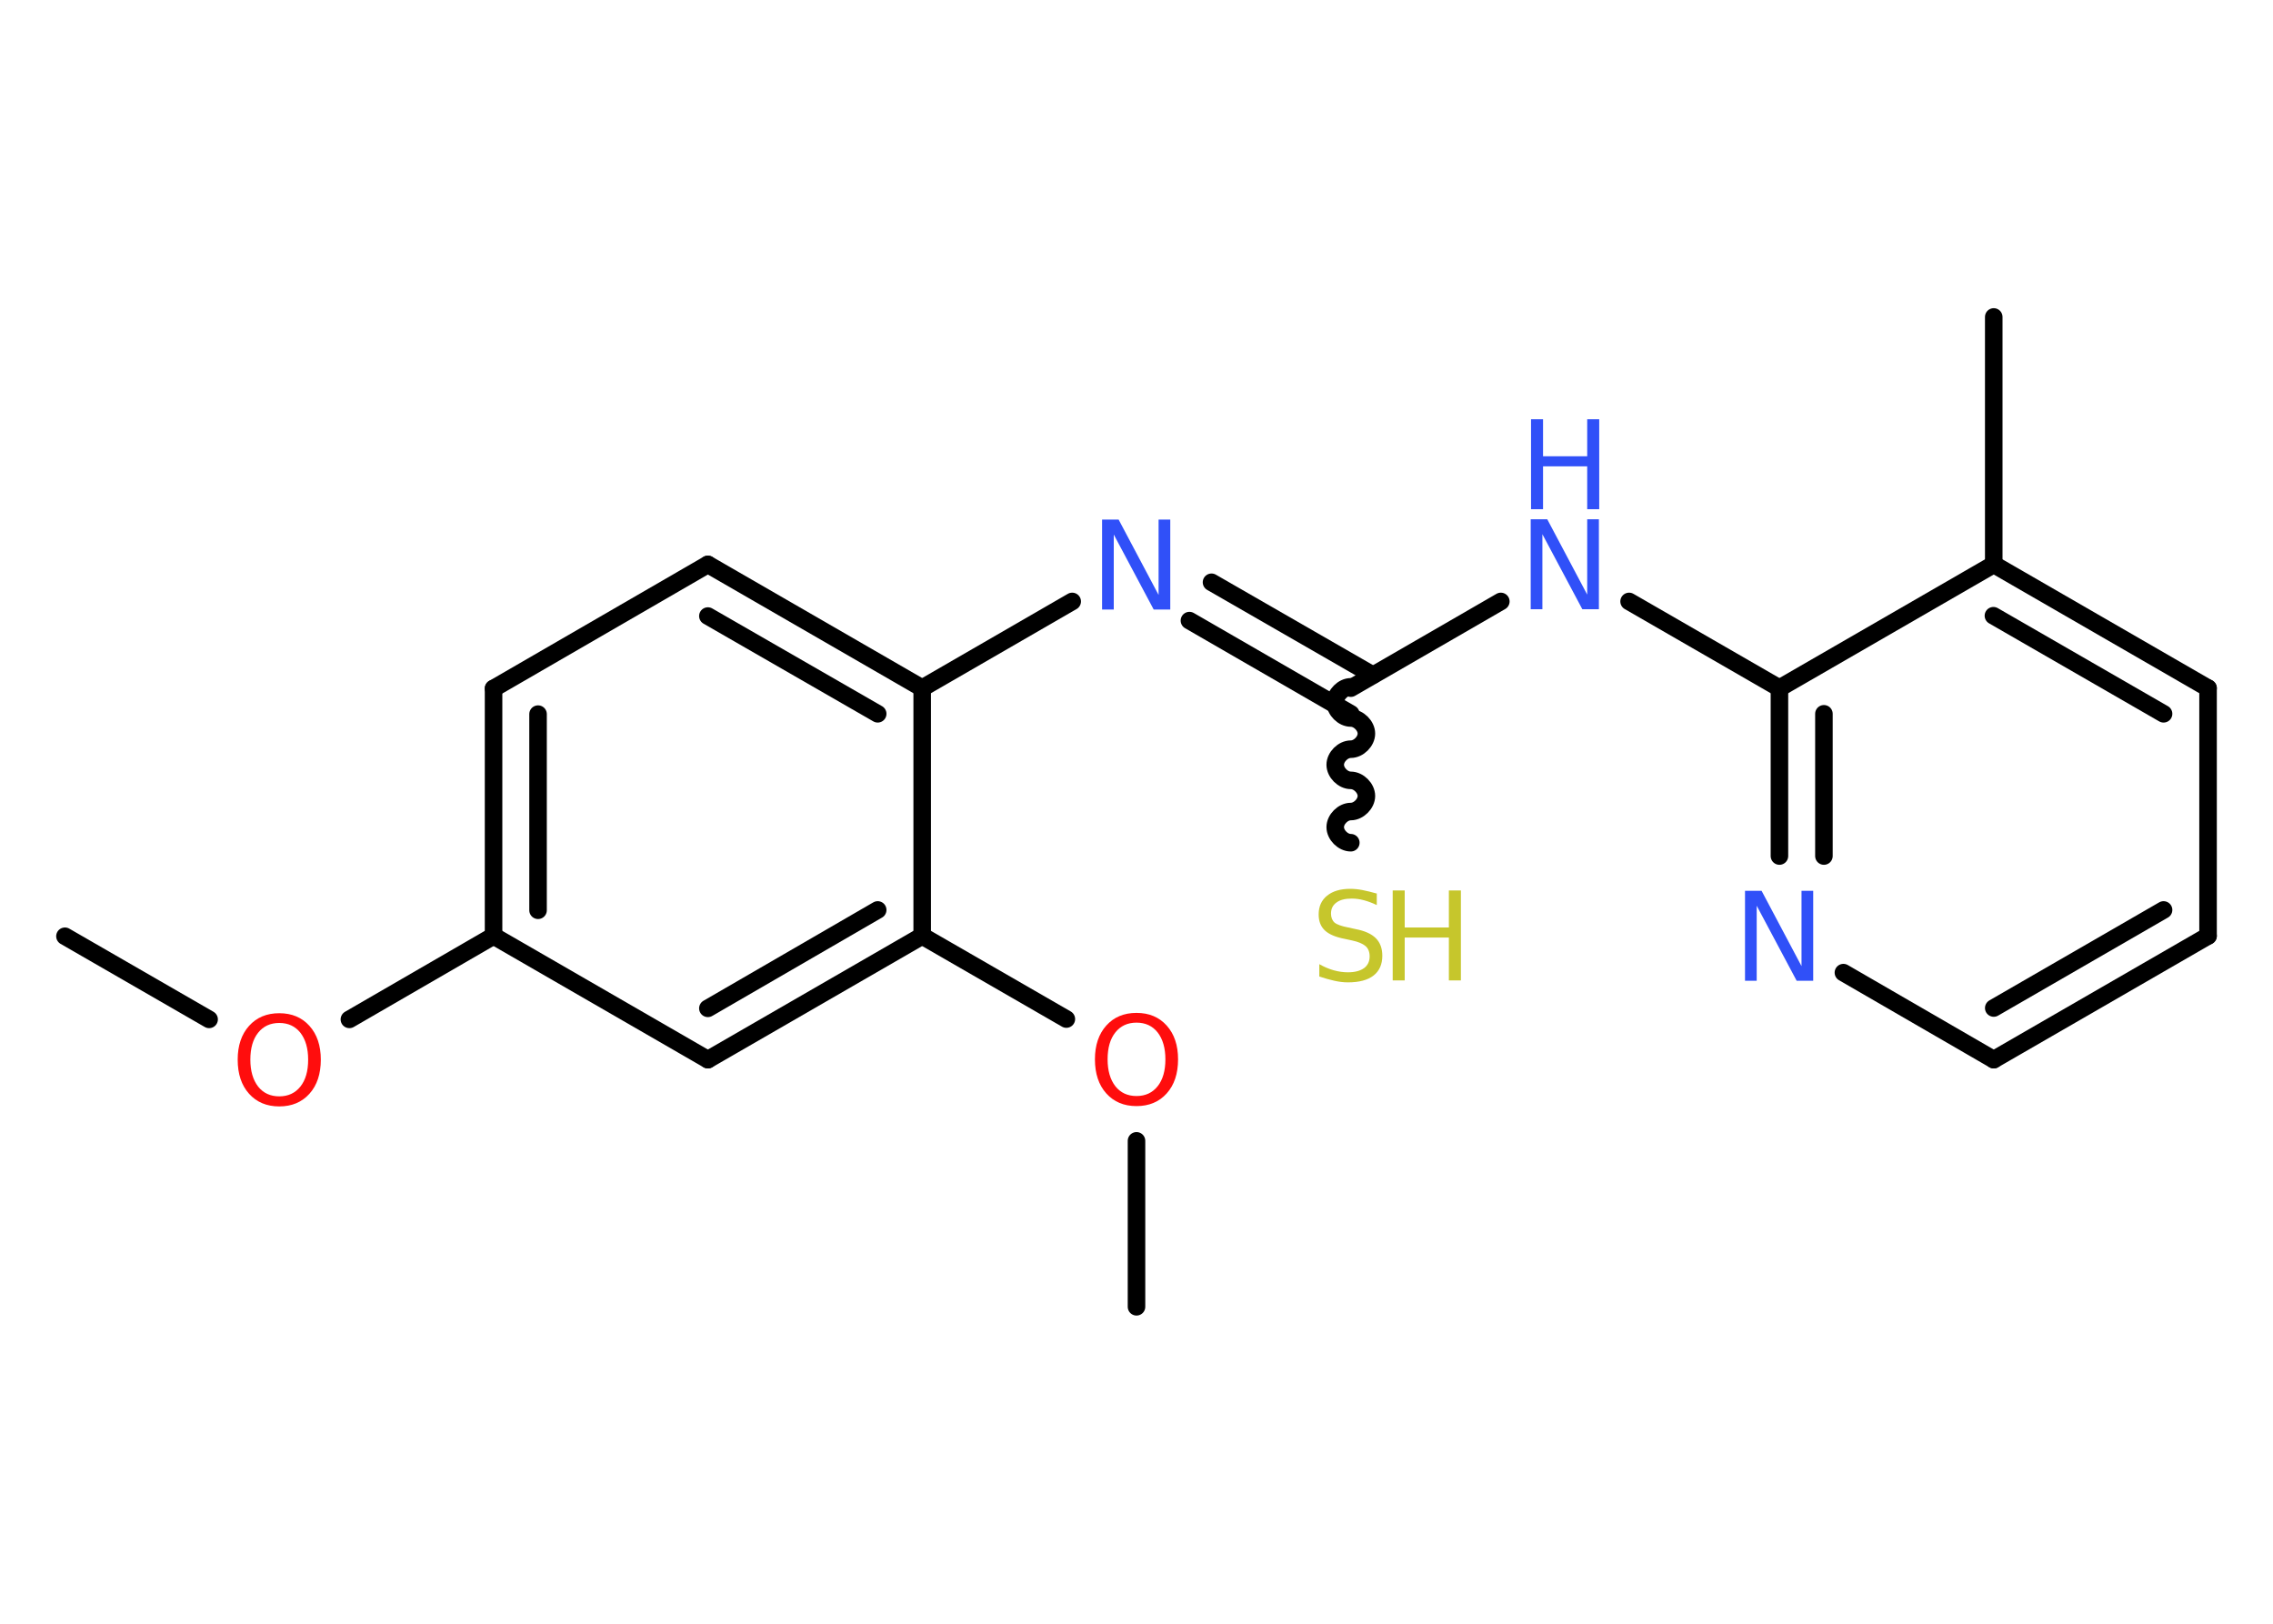<?xml version='1.0' encoding='UTF-8'?>
<!DOCTYPE svg PUBLIC "-//W3C//DTD SVG 1.1//EN" "http://www.w3.org/Graphics/SVG/1.1/DTD/svg11.dtd">
<svg version='1.2' xmlns='http://www.w3.org/2000/svg' xmlns:xlink='http://www.w3.org/1999/xlink' width='70.0mm' height='50.0mm' viewBox='0 0 70.0 50.0'>
  <desc>Generated by the Chemistry Development Kit (http://github.com/cdk)</desc>
  <g stroke-linecap='round' stroke-linejoin='round' stroke='#000000' stroke-width='.54' fill='#3050F8'>
    <rect x='.0' y='.0' width='70.0' height='50.0' fill='#FFFFFF' stroke='none'/>
    <g id='mol1' class='mol'>
      <line id='mol1bnd1' class='bond' x1='2.0' y1='28.83' x2='6.44' y2='31.39'/>
      <line id='mol1bnd2' class='bond' x1='10.76' y1='31.39' x2='15.2' y2='28.82'/>
      <g id='mol1bnd3' class='bond'>
        <line x1='15.2' y1='21.2' x2='15.2' y2='28.82'/>
        <line x1='16.57' y1='21.99' x2='16.57' y2='28.03'/>
      </g>
      <line id='mol1bnd4' class='bond' x1='15.2' y1='21.2' x2='21.8' y2='17.38'/>
      <g id='mol1bnd5' class='bond'>
        <line x1='28.4' y1='21.19' x2='21.8' y2='17.38'/>
        <line x1='27.03' y1='21.98' x2='21.8' y2='18.97'/>
      </g>
      <line id='mol1bnd6' class='bond' x1='28.4' y1='21.19' x2='33.02' y2='18.52'/>
      <g id='mol1bnd7' class='bond'>
        <line x1='37.31' y1='17.93' x2='42.28' y2='20.79'/>
        <line x1='36.63' y1='19.11' x2='41.6' y2='21.98'/>
      </g>
      <path id='mol1bnd8' class='bond' d='M41.6 25.95c-.24 .0 -.48 -.24 -.48 -.48c-.0 -.24 .24 -.48 .48 -.48c.24 -.0 .48 -.24 .48 -.48c-.0 -.24 -.24 -.48 -.48 -.48c-.24 .0 -.48 -.24 -.48 -.48c-.0 -.24 .24 -.48 .48 -.48c.24 -.0 .48 -.24 .48 -.48c-.0 -.24 -.24 -.48 -.48 -.48c-.24 .0 -.48 -.24 -.48 -.48c-.0 -.24 .24 -.48 .48 -.48' fill='none' stroke='#000000' stroke-width='.54'/>
      <line id='mol1bnd9' class='bond' x1='41.6' y1='21.19' x2='46.22' y2='18.52'/>
      <line id='mol1bnd10' class='bond' x1='50.17' y1='18.52' x2='54.8' y2='21.19'/>
      <g id='mol1bnd11' class='bond'>
        <line x1='54.8' y1='21.19' x2='54.8' y2='26.36'/>
        <line x1='56.17' y1='21.98' x2='56.17' y2='26.36'/>
      </g>
      <line id='mol1bnd12' class='bond' x1='56.77' y1='29.95' x2='61.4' y2='32.63'/>
      <g id='mol1bnd13' class='bond'>
        <line x1='61.4' y1='32.63' x2='68.0' y2='28.82'/>
        <line x1='61.4' y1='31.04' x2='66.63' y2='28.02'/>
      </g>
      <line id='mol1bnd14' class='bond' x1='68.0' y1='28.82' x2='68.0' y2='21.19'/>
      <g id='mol1bnd15' class='bond'>
        <line x1='68.0' y1='21.19' x2='61.4' y2='17.38'/>
        <line x1='66.63' y1='21.98' x2='61.39' y2='18.96'/>
      </g>
      <line id='mol1bnd16' class='bond' x1='54.8' y1='21.19' x2='61.4' y2='17.38'/>
      <line id='mol1bnd17' class='bond' x1='61.4' y1='17.38' x2='61.4' y2='9.76'/>
      <line id='mol1bnd18' class='bond' x1='28.4' y1='21.19' x2='28.4' y2='28.82'/>
      <line id='mol1bnd19' class='bond' x1='28.4' y1='28.82' x2='32.84' y2='31.38'/>
      <line id='mol1bnd20' class='bond' x1='35.0' y1='35.13' x2='35.0' y2='40.24'/>
      <g id='mol1bnd21' class='bond'>
        <line x1='21.8' y1='32.63' x2='28.4' y2='28.82'/>
        <line x1='21.8' y1='31.05' x2='27.03' y2='28.02'/>
      </g>
      <line id='mol1bnd22' class='bond' x1='15.2' y1='28.82' x2='21.8' y2='32.63'/>
      <path id='mol1atm2' class='atom' d='M8.6 31.5q-.41 .0 -.65 .3q-.24 .3 -.24 .83q.0 .52 .24 .83q.24 .3 .65 .3q.41 .0 .65 -.3q.24 -.3 .24 -.83q.0 -.52 -.24 -.83q-.24 -.3 -.65 -.3zM8.6 31.2q.58 .0 .93 .39q.35 .39 .35 1.04q.0 .66 -.35 1.05q-.35 .39 -.93 .39q-.58 .0 -.93 -.39q-.35 -.39 -.35 -1.05q.0 -.65 .35 -1.04q.35 -.39 .93 -.39z' stroke='none' fill='#FF0D0D'/>
      <path id='mol1atm7' class='atom' d='M33.95 16.0h.5l1.23 2.32v-2.32h.36v2.77h-.51l-1.23 -2.31v2.31h-.36v-2.77z' stroke='none'/>
      <g id='mol1atm9' class='atom'>
        <path d='M42.4 27.51v.36q-.21 -.1 -.4 -.15q-.19 -.05 -.37 -.05q-.31 .0 -.47 .12q-.17 .12 -.17 .34q.0 .18 .11 .28q.11 .09 .42 .15l.23 .05q.42 .08 .62 .28q.2 .2 .2 .54q.0 .4 -.27 .61q-.27 .21 -.79 .21q-.2 .0 -.42 -.05q-.22 -.05 -.46 -.13v-.38q.23 .13 .45 .19q.22 .06 .43 .06q.32 .0 .5 -.13q.17 -.13 .17 -.36q.0 -.21 -.13 -.32q-.13 -.11 -.41 -.17l-.23 -.05q-.42 -.08 -.61 -.26q-.19 -.18 -.19 -.49q.0 -.37 .26 -.58q.26 -.21 .71 -.21q.19 .0 .39 .04q.2 .04 .41 .1z' stroke='none' fill='#C6C62C'/>
        <path d='M42.89 27.42h.37v1.14h1.36v-1.14h.37v2.77h-.37v-1.32h-1.36v1.32h-.37v-2.77z' stroke='none' fill='#C6C62C'/>
      </g>
      <g id='mol1atm10' class='atom'>
        <path d='M47.15 15.99h.5l1.23 2.32v-2.32h.36v2.77h-.51l-1.23 -2.31v2.31h-.36v-2.77z' stroke='none'/>
        <path d='M47.15 12.91h.37v1.14h1.36v-1.14h.37v2.77h-.37v-1.32h-1.36v1.32h-.37v-2.77z' stroke='none'/>
      </g>
      <path id='mol1atm12' class='atom' d='M53.75 27.43h.5l1.23 2.32v-2.32h.36v2.77h-.51l-1.23 -2.31v2.31h-.36v-2.77z' stroke='none'/>
      <path id='mol1atm19' class='atom' d='M35.0 31.49q-.41 .0 -.65 .3q-.24 .3 -.24 .83q.0 .52 .24 .83q.24 .3 .65 .3q.41 .0 .65 -.3q.24 -.3 .24 -.83q.0 -.52 -.24 -.83q-.24 -.3 -.65 -.3zM35.0 31.19q.58 .0 .93 .39q.35 .39 .35 1.04q.0 .66 -.35 1.05q-.35 .39 -.93 .39q-.58 .0 -.93 -.39q-.35 -.39 -.35 -1.05q.0 -.65 .35 -1.04q.35 -.39 .93 -.39z' stroke='none' fill='#FF0D0D'/>
    </g>
  </g>
</svg>
